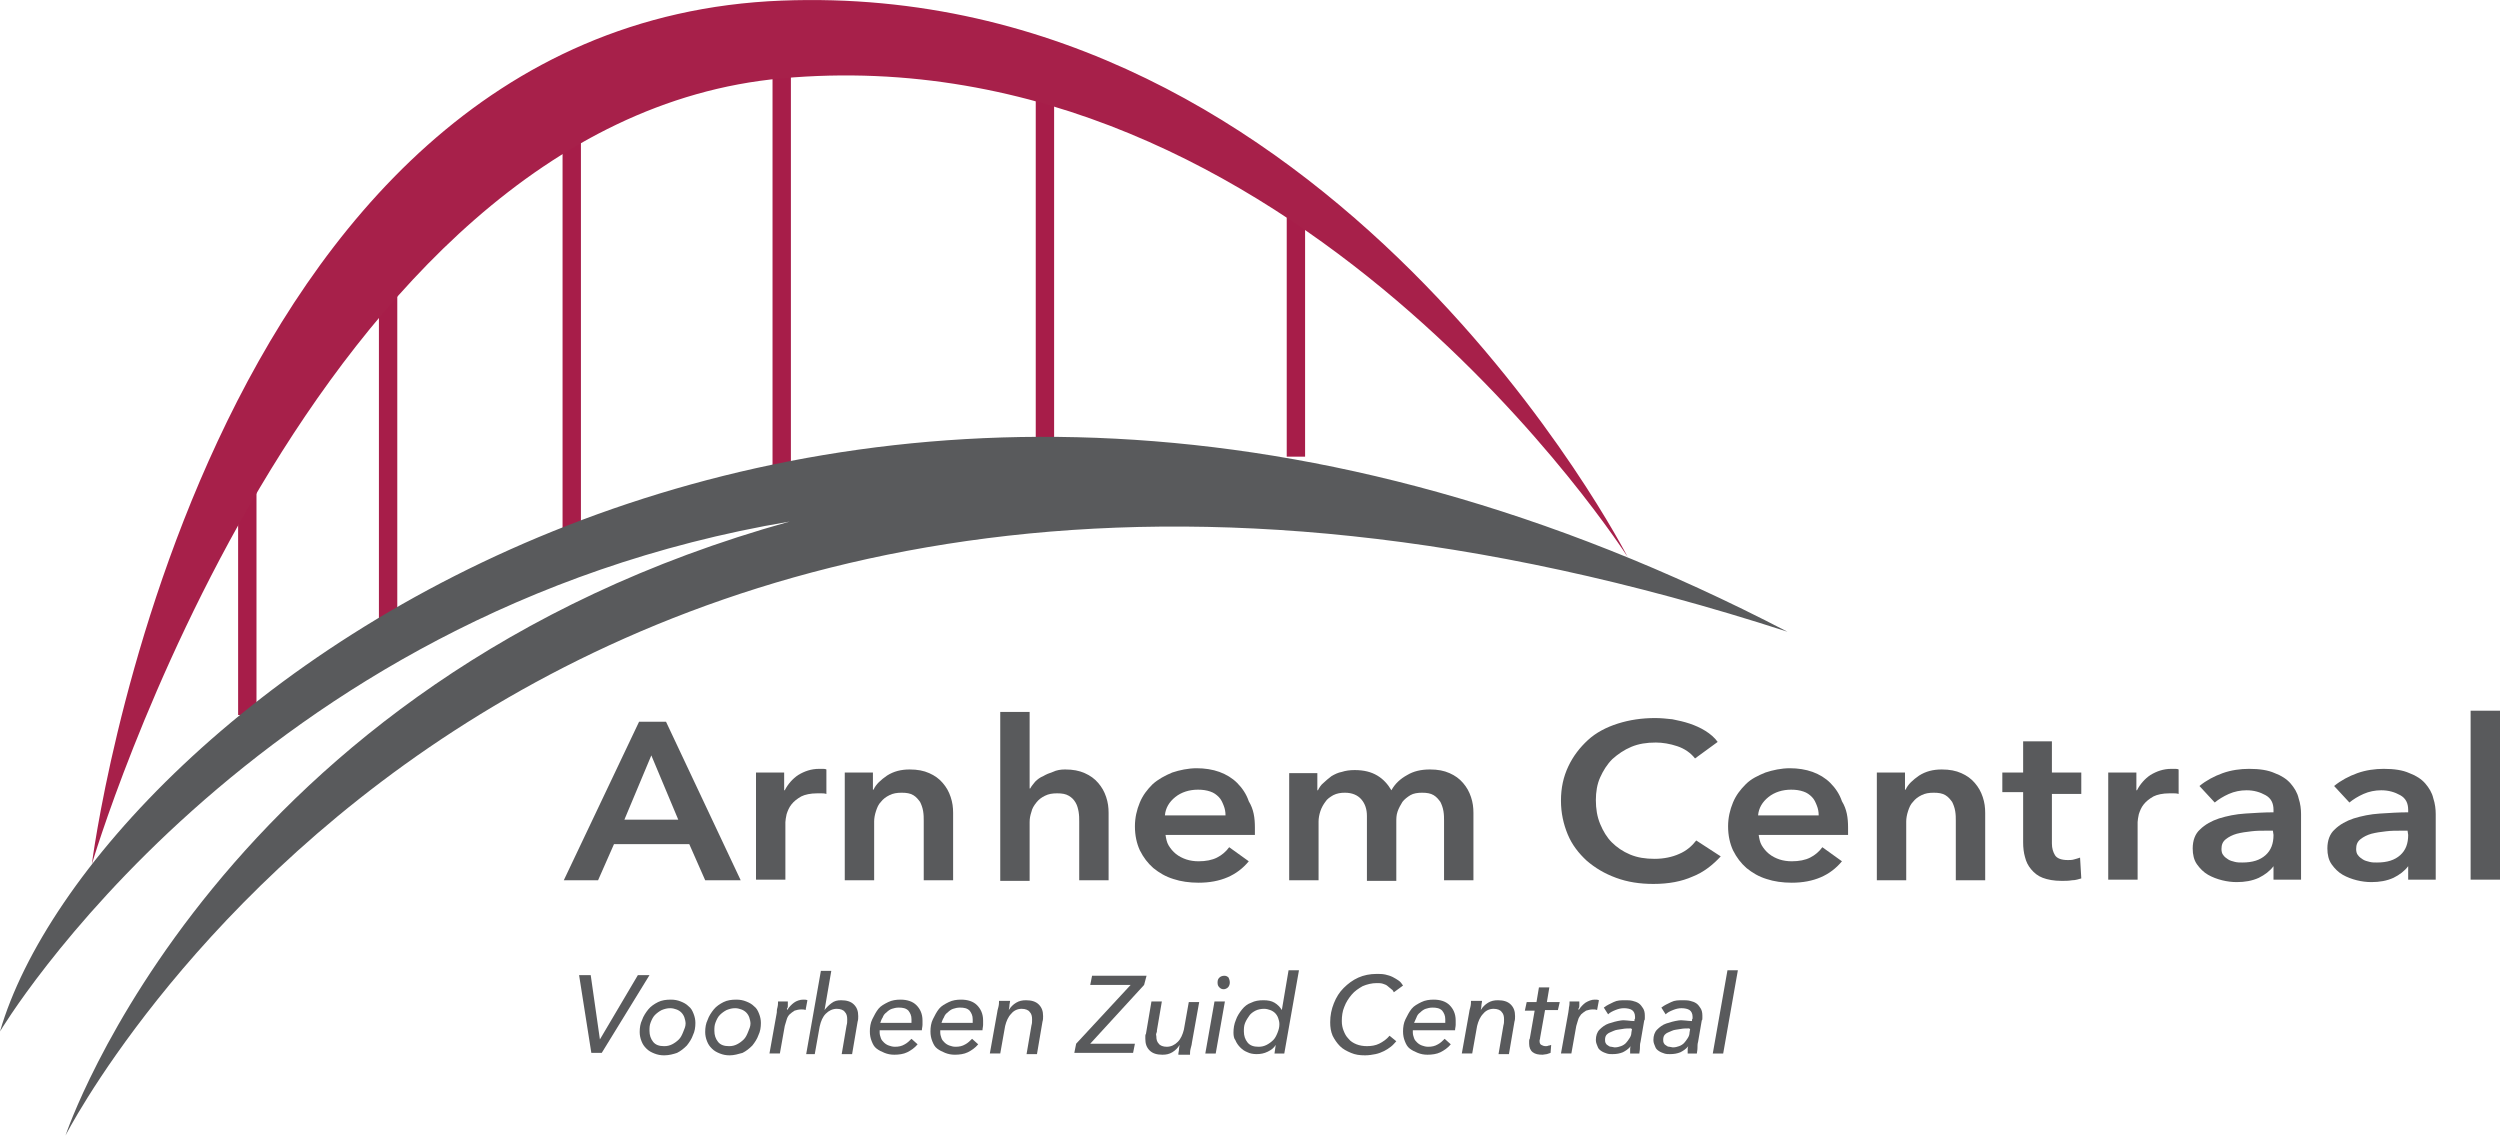 <?xml version="1.0" encoding="utf-8"?>
<!-- Generator: Adobe Illustrator 22.0.1, SVG Export Plug-In . SVG Version: 6.00 Build 0)  -->
<svg version="1.1" id="Layer_1" xmlns="http://www.w3.org/2000/svg" xmlns:xlink="http://www.w3.org/1999/xlink" x="0px" y="0px"
	 viewBox="0 0 408.4 185.5" style="enable-background:new 0 0 408.4 185.5;" xml:space="preserve">
<style type="text/css">
	.st0{fill:none;stroke:#A71D49;stroke-width:3;stroke-miterlimit:10;}
	.st1{fill:#A7204A;}
	.st2{fill:#595A5C;}
</style>
<g>
	<line class="st0" x1="127.7" y1="10.1" x2="127.7" y2="78.5"/>
	<line class="st0" x1="170.7" y1="12.8" x2="170.7" y2="72.8"/>
	<line class="st0" x1="211.7" y1="33.8" x2="211.7" y2="74.6"/>
	<line class="st0" x1="63.4" y1="45.8" x2="63.4" y2="103.1"/>
	<line class="st0" x1="40.4" y1="74.6" x2="40.4" y2="116.8"/>
	<line class="st0" x1="93.4" y1="21.5" x2="93.4" y2="88.8"/>
	<path class="st1" d="M15,141.2c0,0,17.3-137.4,112.7-141.1C217.7-3.4,265.9,91,265.9,91S211.2,5.2,127.7,12.8
		C50.7,19.8,15,141.2,15,141.2z"/>
	<path class="st2" d="M0,168.5c15-51.7,135-147,292-65.3C86.4,36.5,10.7,185.5,10.7,185.5S35.4,111.2,129,85.2
		C40.7,100.1,0,168.5,0,168.5z"/>
	<path class="st2" d="M104.4,117.9h4.4l12.2,25.9h-5.8l-2.6-5.9h-12.3l-2.6,5.9h-5.6L104.4,117.9z M110.8,133.9l-4.4-10.5l-4.4,10.5
		H110.8z"/>
	<path class="st2" d="M123.5,126.2h4.6v2.9h0.1c0.5-1,1.3-1.9,2.2-2.5c1-0.6,2.1-1,3.4-1c0.2,0,0.4,0,0.6,0s0.4,0,0.6,0.1v4
		c-0.3-0.1-0.6-0.1-0.8-0.1c-0.2,0-0.4,0-0.7,0c-1.1,0-2,0.2-2.6,0.5c-0.7,0.4-1.2,0.8-1.6,1.3s-0.6,1-0.8,1.6
		c-0.1,0.5-0.2,1-0.2,1.3v9.4h-4.8L123.5,126.2L123.5,126.2z"/>
	<path class="st2" d="M138,126.2h4.6v2.8h0.1c0.4-0.9,1.2-1.6,2.2-2.3c1.1-0.7,2.3-1,3.7-1c1.3,0,2.3,0.2,3.2,0.6
		c0.9,0.4,1.6,0.9,2.2,1.6s1,1.4,1.3,2.3s0.4,1.7,0.4,2.6v11h-4.8v-9.7c0-0.5,0-1-0.1-1.6s-0.3-1.1-0.5-1.5
		c-0.3-0.4-0.6-0.8-1.1-1.1c-0.5-0.3-1.1-0.4-1.9-0.4s-1.4,0.1-2,0.4s-1,0.6-1.4,1.1c-0.4,0.4-0.6,0.9-0.8,1.5
		c-0.2,0.6-0.3,1.2-0.3,1.7v9.6H138L138,126.2L138,126.2z"/>
	<path class="st2" d="M174,125.7c1.3,0,2.3,0.2,3.2,0.6c0.9,0.4,1.6,0.9,2.2,1.6s1,1.4,1.3,2.3s0.4,1.7,0.4,2.6v11h-4.8v-9.6
		c0-0.5,0-1-0.1-1.6c-0.1-0.5-0.2-1-0.5-1.5s-0.6-0.8-1.1-1.1c-0.5-0.3-1.1-0.4-1.9-0.4s-1.4,0.1-2,0.4s-1,0.6-1.4,1.1
		s-0.7,1-0.8,1.5c-0.2,0.6-0.3,1.1-0.3,1.7v9.6h-4.8v-27.6h4.8v12.5h0.1c0.2-0.4,0.5-0.7,0.8-1.1c0.4-0.4,0.8-0.7,1.3-0.9
		c0.5-0.3,1-0.5,1.6-0.7C172.6,125.8,173.3,125.7,174,125.7z"/>
	<path class="st2" d="M205,135.2c0,0.2,0,0.4,0,0.6s0,0.4,0,0.6h-14.6c0.1,0.6,0.2,1.2,0.5,1.7s0.7,1,1.2,1.4s1.1,0.7,1.7,0.9
		c0.6,0.2,1.3,0.3,2,0.3c1.2,0,2.2-0.2,3-0.6s1.5-1,2-1.7l3.2,2.3c-1.9,2.3-4.6,3.5-8.2,3.5c-1.5,0-2.9-0.2-4.1-0.6
		c-1.3-0.4-2.3-1-3.3-1.8c-0.9-0.8-1.6-1.7-2.2-2.9c-0.5-1.1-0.8-2.4-0.8-3.9c0-1.4,0.3-2.7,0.8-3.9c0.5-1.2,1.2-2.1,2.1-3
		c0.9-0.8,2-1.4,3.2-1.9c1.2-0.4,2.6-0.7,4-0.7c1.3,0,2.6,0.2,3.7,0.6s2.1,1,2.9,1.8s1.5,1.8,1.9,3C204.8,132.2,205,133.6,205,135.2
		z M200.2,133.2c0-0.6-0.1-1.1-0.3-1.6c-0.2-0.5-0.4-1-0.8-1.4s-0.8-0.7-1.4-0.9c-0.6-0.2-1.2-0.3-2-0.3c-1.4,0-2.7,0.4-3.7,1.2
		c-1,0.8-1.6,1.8-1.7,3L200.2,133.2L200.2,133.2z"/>
	<path class="st2" d="M233.6,125.7c1.3,0,2.3,0.2,3.2,0.6c0.9,0.4,1.6,0.9,2.2,1.6s1,1.4,1.3,2.3s0.4,1.7,0.4,2.6v11h-4.8v-9.7
		c0-0.5,0-1-0.1-1.6s-0.3-1.1-0.5-1.5c-0.3-0.4-0.6-0.8-1.1-1.1c-0.5-0.3-1.1-0.4-1.9-0.4c-0.7,0-1.4,0.1-1.9,0.4s-1,0.7-1.3,1.1
		c-0.3,0.5-0.6,1-0.8,1.6c-0.2,0.6-0.2,1.1-0.2,1.7v9.6h-4.8v-10.6c0-1.1-0.3-2-0.9-2.7s-1.5-1.1-2.7-1.1c-0.7,0-1.3,0.1-1.9,0.4
		c-0.5,0.3-1,0.6-1.3,1.1c-0.3,0.4-0.6,0.9-0.8,1.5c-0.2,0.6-0.3,1.2-0.3,1.7v9.6h-4.8v-17.5h4.6v2.8h0.1c0.2-0.4,0.5-0.9,0.9-1.2
		c0.4-0.4,0.8-0.7,1.3-1.1c0.5-0.3,1.1-0.6,1.7-0.7c0.6-0.2,1.3-0.3,2.1-0.3c1.5,0,2.7,0.3,3.7,0.9s1.7,1.4,2.3,2.4
		c0.6-1.1,1.5-1.9,2.6-2.5C230.9,126,232.1,125.7,233.6,125.7z"/>
	<path class="st2" d="M276.9,123.9c-0.7-0.9-1.7-1.6-2.9-2s-2.4-0.6-3.5-0.6c-1.5,0-2.8,0.2-4,0.7s-2.2,1.2-3.1,2
		c-0.9,0.9-1.5,1.9-2,3s-0.7,2.4-0.7,3.7c0,1.4,0.2,2.7,0.7,3.9c0.5,1.2,1.1,2.2,1.9,3s1.8,1.5,3,2s2.5,0.7,4,0.7s2.9-0.3,4-0.8
		c1.2-0.5,2.1-1.3,2.8-2.2l4,2.6c-1.3,1.4-2.8,2.6-4.6,3.3c-1.8,0.8-3.9,1.2-6.4,1.2c-2.2,0-4.2-0.3-6.1-1c-1.9-0.7-3.4-1.6-4.8-2.8
		c-1.3-1.2-2.4-2.6-3.1-4.3c-0.7-1.7-1.1-3.5-1.1-5.5c0-2.1,0.4-3.9,1.2-5.6c0.8-1.7,1.9-3.1,3.2-4.3c1.3-1.2,3-2.1,4.9-2.7
		c1.9-0.6,3.9-0.9,6.1-0.9c0.9,0,1.9,0.1,2.8,0.2c1,0.2,1.9,0.4,2.8,0.7c0.9,0.3,1.8,0.7,2.6,1.2s1.5,1.1,2,1.8L276.9,123.9z"/>
	<path class="st2" d="M301.9,135.2c0,0.2,0,0.4,0,0.6s0,0.4,0,0.6h-14.6c0.1,0.6,0.2,1.2,0.5,1.7s0.7,1,1.2,1.4s1.1,0.7,1.7,0.9
		c0.6,0.2,1.3,0.3,2,0.3c1.2,0,2.2-0.2,3-0.6s1.5-1,2-1.7l3.2,2.3c-1.9,2.3-4.6,3.5-8.2,3.5c-1.5,0-2.9-0.2-4.1-0.6
		c-1.3-0.4-2.3-1-3.3-1.8c-0.9-0.8-1.6-1.7-2.2-2.9c-0.5-1.1-0.8-2.4-0.8-3.9c0-1.4,0.3-2.7,0.8-3.9c0.5-1.2,1.2-2.1,2.1-3
		c0.9-0.9,2-1.4,3.2-1.9c1.2-0.4,2.6-0.7,4-0.7c1.3,0,2.6,0.2,3.7,0.6c1.1,0.4,2.1,1,2.9,1.8c0.8,0.8,1.5,1.8,1.9,3
		C301.7,132.2,301.9,133.6,301.9,135.2z M297.1,133.2c0-0.6-0.1-1.1-0.3-1.6s-0.4-1-0.8-1.4c-0.4-0.4-0.8-0.7-1.4-0.9
		c-0.6-0.2-1.2-0.3-2-0.3c-1.4,0-2.7,0.4-3.7,1.2c-1,0.8-1.6,1.8-1.7,3L297.1,133.2L297.1,133.2z"/>
	<path class="st2" d="M306.6,126.2h4.6v2.8h0.1c0.4-0.9,1.2-1.6,2.2-2.3c1.1-0.7,2.3-1,3.7-1c1.3,0,2.3,0.2,3.2,0.6s1.6,0.9,2.2,1.6
		c0.6,0.7,1,1.4,1.3,2.3s0.4,1.7,0.4,2.6v11h-4.8v-9.7c0-0.5,0-1-0.1-1.6s-0.3-1.1-0.5-1.5c-0.3-0.4-0.6-0.8-1.1-1.1
		c-0.5-0.3-1.1-0.4-1.9-0.4s-1.4,0.1-2,0.4s-1,0.6-1.4,1.1c-0.4,0.4-0.6,0.9-0.8,1.5s-0.3,1.2-0.3,1.7v9.6h-4.8L306.6,126.2
		L306.6,126.2z"/>
	<path class="st2" d="M327.1,129.7v-3.5h3.4v-5.1h4.7v5.1h4.8v3.5h-4.8v8.1c0,0.8,0.2,1.4,0.5,1.9s1,0.8,2.1,0.8c0.3,0,0.7,0,1-0.1
		c0.4-0.1,0.7-0.2,1-0.3l0.2,3.4c-0.4,0.1-0.9,0.3-1.5,0.3c-0.6,0.1-1.1,0.1-1.7,0.1c-1.3,0-2.3-0.2-3.1-0.5s-1.4-0.8-1.9-1.4
		s-0.8-1.2-1-2c-0.2-0.7-0.3-1.5-0.3-2.4v-8.2h-3.4V129.7z"/>
	<path class="st2" d="M344.4,126.2h4.6v2.9h0.1c0.5-1,1.3-1.9,2.2-2.5c1-0.6,2.1-1,3.4-1c0.2,0,0.4,0,0.6,0c0.2,0,0.4,0,0.6,0.1v4
		c-0.3-0.1-0.6-0.1-0.8-0.1s-0.4,0-0.7,0c-1.1,0-2,0.2-2.6,0.5c-0.7,0.4-1.2,0.8-1.6,1.3c-0.4,0.5-0.6,1-0.8,1.6
		c-0.1,0.5-0.2,1-0.2,1.3v9.4h-4.8V126.2z"/>
	<path class="st2" d="M371.4,141.5L371.4,141.5c-0.6,0.8-1.4,1.4-2.4,1.9c-1.1,0.5-2.3,0.7-3.6,0.7c-0.8,0-1.6-0.1-2.4-0.3
		c-0.8-0.2-1.6-0.5-2.3-0.9s-1.3-1-1.8-1.7s-0.7-1.6-0.7-2.6c0-1.3,0.4-2.4,1.2-3.1c0.8-0.8,1.9-1.4,3.1-1.8
		c1.3-0.4,2.7-0.7,4.3-0.8c1.6-0.1,3.1-0.2,4.6-0.2v-0.4c0-1.1-0.4-1.9-1.3-2.4c-0.9-0.5-1.9-0.8-3.1-0.8c-1,0-2,0.2-2.9,0.6
		s-1.7,0.9-2.3,1.4l-2.5-2.7c1.1-0.9,2.4-1.6,3.8-2.1s2.9-0.7,4.3-0.7c1.7,0,3.1,0.2,4.2,0.7c1.1,0.4,2,1,2.6,1.7s1.1,1.5,1.3,2.4
		c0.3,0.9,0.4,1.8,0.4,2.6v10.7h-4.5V141.5z M371.3,135.7h-1.1c-0.8,0-1.6,0-2.4,0.1c-0.9,0.1-1.6,0.2-2.4,0.4
		c-0.7,0.2-1.3,0.5-1.8,0.9s-0.7,0.9-0.7,1.6c0,0.4,0.1,0.8,0.3,1c0.2,0.3,0.5,0.5,0.8,0.7s0.7,0.3,1.1,0.4c0.4,0.1,0.8,0.1,1.2,0.1
		c1.7,0,2.9-0.4,3.8-1.2c0.9-0.8,1.3-1.9,1.3-3.3L371.3,135.7L371.3,135.7z"/>
	<path class="st2" d="M393.4,141.5L393.4,141.5c-0.6,0.8-1.4,1.4-2.4,1.9c-1.1,0.5-2.3,0.7-3.6,0.7c-0.8,0-1.6-0.1-2.4-0.3
		c-0.8-0.2-1.6-0.5-2.3-0.9s-1.3-1-1.8-1.7s-0.7-1.6-0.7-2.6c0-1.3,0.4-2.4,1.2-3.1c0.8-0.8,1.9-1.4,3.1-1.8
		c1.3-0.4,2.7-0.7,4.3-0.8c1.6-0.1,3.1-0.2,4.6-0.2v-0.4c0-1.1-0.4-1.9-1.3-2.4c-0.9-0.5-1.9-0.8-3.1-0.8c-1,0-2,0.2-2.9,0.6
		s-1.7,0.9-2.3,1.4l-2.5-2.7c1.1-0.9,2.4-1.6,3.8-2.1s2.9-0.7,4.3-0.7c1.7,0,3.1,0.2,4.2,0.7c1.1,0.4,2,1,2.6,1.7s1.1,1.5,1.3,2.4
		c0.3,0.9,0.4,1.8,0.4,2.6v10.7h-4.5V141.5z M393.3,135.7h-1.1c-0.8,0-1.6,0-2.4,0.1c-0.9,0.1-1.6,0.2-2.4,0.4
		c-0.7,0.2-1.3,0.5-1.8,0.9s-0.7,0.9-0.7,1.6c0,0.4,0.1,0.8,0.3,1c0.2,0.3,0.5,0.5,0.8,0.7s0.7,0.3,1.1,0.4c0.4,0.1,0.8,0.1,1.2,0.1
		c1.7,0,2.9-0.4,3.8-1.2c0.9-0.8,1.3-1.9,1.3-3.3L393.3,135.7L393.3,135.7z"/>
	<path class="st2" d="M403.6,116.1h4.8v27.6h-4.8V116.1z"/>
	<g>
		<g>
			<path class="st2" d="M98,169.8L98,169.8l6.2-10.5h1.9L98.3,172h-1.7l-2-12.7h1.9L98,169.8z"/>
			<path class="st2" d="M108.5,172.4c-0.6,0-1.1-0.1-1.6-0.3c-0.5-0.2-0.9-0.4-1.3-0.8s-0.6-0.7-0.8-1.2c-0.2-0.5-0.3-1-0.3-1.5
				c0-0.7,0.1-1.4,0.4-2c0.2-0.6,0.6-1.2,1-1.7s1-0.9,1.6-1.2c0.6-0.3,1.3-0.4,2.1-0.4c0.6,0,1.1,0.1,1.6,0.3
				c0.5,0.2,0.9,0.4,1.3,0.8c0.4,0.3,0.6,0.7,0.8,1.2c0.2,0.5,0.3,1,0.3,1.5c0,0.7-0.1,1.4-0.4,2c-0.2,0.6-0.6,1.2-1,1.7
				c-0.5,0.5-1,0.9-1.6,1.2C110,172.2,109.3,172.4,108.5,172.4z M112,167.2c0-0.3-0.1-0.7-0.2-1s-0.3-0.6-0.5-0.8s-0.5-0.4-0.8-0.5
				s-0.6-0.2-1-0.2c-0.5,0-0.9,0.1-1.4,0.3c-0.4,0.2-0.8,0.5-1.1,0.8c-0.3,0.3-0.5,0.7-0.7,1.2s-0.2,0.9-0.2,1.4
				c0,0.7,0.2,1.3,0.6,1.8s1,0.7,1.8,0.7c0.5,0,0.9-0.1,1.3-0.3c0.4-0.2,0.8-0.5,1.1-0.8c0.3-0.3,0.5-0.7,0.7-1.2
				S112,167.7,112,167.2z"/>
			<path class="st2" d="M119.2,172.4c-0.6,0-1.1-0.1-1.6-0.3c-0.5-0.2-0.9-0.4-1.3-0.8s-0.6-0.7-0.8-1.2c-0.2-0.5-0.3-1-0.3-1.5
				c0-0.7,0.1-1.4,0.4-2c0.2-0.6,0.6-1.2,1-1.7s1-0.9,1.6-1.2c0.6-0.3,1.3-0.4,2.1-0.4c0.6,0,1.1,0.1,1.6,0.3
				c0.5,0.2,0.9,0.4,1.3,0.8c0.4,0.3,0.6,0.7,0.8,1.2c0.2,0.5,0.3,1,0.3,1.5c0,0.7-0.1,1.4-0.4,2c-0.2,0.6-0.6,1.2-1,1.7
				c-0.5,0.5-1,0.9-1.6,1.2C120.6,172.2,119.9,172.4,119.2,172.4z M122.6,167.2c0-0.3-0.1-0.7-0.2-1s-0.3-0.6-0.5-0.8
				s-0.5-0.4-0.8-0.5s-0.6-0.2-1-0.2c-0.5,0-0.9,0.1-1.4,0.3c-0.4,0.2-0.8,0.5-1.1,0.8c-0.3,0.3-0.5,0.7-0.7,1.2s-0.2,0.9-0.2,1.4
				c0,0.7,0.2,1.3,0.6,1.8s1,0.7,1.8,0.7c0.5,0,0.9-0.1,1.3-0.3c0.4-0.2,0.8-0.5,1.1-0.8c0.3-0.3,0.5-0.7,0.7-1.2
				S122.6,167.7,122.6,167.2z"/>
			<path class="st2" d="M127,164.6c0.1-0.4,0.1-0.7,0.1-1h1.6c0,0.1,0,0.2,0,0.3c0,0.1,0,0.3,0,0.4s0,0.3-0.1,0.4s0,0.2,0,0.3l0,0
				c0.3-0.5,0.7-0.9,1.1-1.2c0.4-0.3,1-0.5,1.5-0.5c0.3,0,0.5,0,0.7,0.1l-0.3,1.6c-0.2-0.1-0.5-0.1-0.7-0.1c-0.4,0-0.8,0.1-1.1,0.2
				c-0.3,0.2-0.6,0.4-0.8,0.6s-0.4,0.5-0.5,0.9c-0.1,0.3-0.2,0.7-0.3,1l-0.8,4.5h-1.7l1.2-6.7C126.9,165.2,126.9,164.9,127,164.6z"
				/>
			<path class="st2" d="M137.4,163.4c0.9,0,1.6,0.2,2.1,0.7s0.7,1.1,0.7,1.9c0,0.3,0,0.6-0.1,0.9l-0.9,5.3h-1.7l0.8-4.7
				c0.1-0.3,0.1-0.6,0.1-1c0-0.5-0.1-0.9-0.4-1.2c-0.2-0.3-0.7-0.5-1.3-0.5c-0.7,0-1.3,0.3-1.8,0.8s-0.8,1.2-1,2.1l-0.8,4.5h-1.4
				l2.4-13.6h1.7l-1.1,6.4l0,0c0.3-0.4,0.7-0.8,1.1-1.1C136.3,163.5,136.8,163.4,137.4,163.4z"/>
			<path class="st2" d="M143.7,168.4c0,0.1,0,0.1,0,0.2v0.1c0,0.3,0.1,0.6,0.2,0.9s0.3,0.5,0.5,0.7s0.5,0.4,0.8,0.5s0.6,0.2,1,0.2
				c0.6,0,1.1-0.1,1.6-0.4c0.4-0.2,0.8-0.6,1.1-0.9l1,0.9c-0.5,0.6-1.1,1-1.7,1.3s-1.4,0.4-2.1,0.4c-0.6,0-1.1-0.1-1.6-0.3
				c-0.5-0.2-0.9-0.4-1.3-0.7s-0.6-0.7-0.8-1.2c-0.2-0.5-0.3-1-0.3-1.6c0-0.7,0.1-1.4,0.4-2s0.6-1.2,1-1.7s1-0.8,1.6-1.1
				c0.6-0.3,1.3-0.4,2-0.4c1.1,0,2,0.3,2.6,0.9s1,1.4,1,2.5c0,0.2,0,0.4,0,0.7c0,0.3-0.1,0.6-0.1,0.9h-6.9V168.4z M148.9,167.1
				c0-0.1,0-0.2,0-0.3c0-0.1,0-0.2,0-0.3c0-0.6-0.2-1-0.5-1.4c-0.4-0.4-0.9-0.5-1.6-0.5c-0.4,0-0.8,0.1-1.1,0.2
				c-0.3,0.1-0.6,0.3-0.9,0.6c-0.3,0.2-0.5,0.5-0.6,0.8c-0.2,0.3-0.3,0.6-0.4,0.9L148.9,167.1L148.9,167.1z"/>
			<path class="st2" d="M153.6,168.4c0,0.1,0,0.1,0,0.2v0.1c0,0.3,0.1,0.6,0.2,0.9s0.3,0.5,0.5,0.7s0.5,0.4,0.8,0.5s0.6,0.2,1,0.2
				c0.6,0,1.1-0.1,1.6-0.4c0.4-0.2,0.8-0.6,1.1-0.9l1,0.9c-0.5,0.6-1.1,1-1.7,1.3s-1.4,0.4-2.1,0.4c-0.6,0-1.1-0.1-1.6-0.3
				c-0.5-0.2-0.9-0.4-1.3-0.7s-0.6-0.7-0.8-1.2c-0.2-0.5-0.3-1-0.3-1.6c0-0.7,0.1-1.4,0.4-2s0.6-1.2,1-1.7s1-0.8,1.6-1.1
				c0.6-0.3,1.3-0.4,2-0.4c1.1,0,2,0.3,2.6,0.9s1,1.4,1,2.5c0,0.2,0,0.4,0,0.7c0,0.3-0.1,0.6-0.1,0.9h-6.9V168.4z M158.9,167.1
				c0-0.1,0-0.2,0-0.3c0-0.1,0-0.2,0-0.3c0-0.6-0.2-1-0.5-1.4c-0.4-0.4-0.9-0.5-1.6-0.5c-0.4,0-0.8,0.1-1.1,0.2
				c-0.3,0.1-0.6,0.3-0.9,0.6c-0.3,0.2-0.5,0.5-0.6,0.8c-0.2,0.3-0.3,0.6-0.4,0.9L158.9,167.1L158.9,167.1z"/>
			<path class="st2" d="M165,163.6c0,0.2-0.1,0.4-0.1,0.7c0,0.3-0.1,0.5-0.1,0.7l0,0c0.3-0.5,0.7-0.9,1.2-1.2s1-0.4,1.6-0.4
				c0.9,0,1.6,0.2,2.1,0.7s0.7,1.1,0.7,1.9c0,0.3,0,0.6-0.1,0.9l-0.9,5.3h-1.7l0.8-4.7c0.1-0.3,0.1-0.6,0.1-1c0-0.5-0.1-0.9-0.4-1.2
				c-0.2-0.3-0.7-0.5-1.3-0.5c-0.7,0-1.3,0.3-1.7,0.8c-0.5,0.5-0.8,1.2-1,2l-0.8,4.5h-1.7l1.2-6.7c0-0.2,0.1-0.5,0.2-0.9
				s0.1-0.7,0.1-1h1.8V163.6z"/>
			<path class="st2" d="M186.9,160.9l-8.8,9.6h7.3l-0.3,1.5h-9.6l0.3-1.5l8.9-9.6h-6.6l0.3-1.5h8.9L186.9,160.9z"/>
			<path class="st2" d="M192.5,172.1c0-0.2,0.1-0.4,0.1-0.7c0-0.3,0.1-0.5,0.1-0.7l0,0c-0.3,0.5-0.7,0.9-1.2,1.2
				c-0.5,0.3-1,0.4-1.6,0.4c-0.9,0-1.6-0.2-2.1-0.7s-0.7-1.1-0.7-1.9c0-0.1,0-0.3,0-0.4s0-0.3,0.1-0.4l0.9-5.3h1.7l-0.8,4.7
				c0,0.2,0,0.3-0.1,0.5s0,0.3,0,0.5c0,0.5,0.1,0.9,0.4,1.2c0.2,0.3,0.7,0.5,1.3,0.5c0.7,0,1.3-0.3,1.8-0.8s0.8-1.2,1-2l0.8-4.5h1.7
				l-1.2,6.7c0,0.2-0.1,0.5-0.2,0.9s-0.1,0.7-0.1,1h-1.9V172.1z"/>
			<path class="st2" d="M198.6,172.1h-1.7l1.5-8.5h1.7L198.6,172.1z M200.9,160.5c0,0.3-0.1,0.6-0.3,0.8s-0.5,0.3-0.7,0.3
				c-0.3,0-0.5-0.1-0.7-0.3c-0.2-0.2-0.3-0.4-0.3-0.8s0.1-0.6,0.3-0.8c0.2-0.2,0.5-0.3,0.8-0.3s0.5,0.1,0.7,0.3
				C200.8,159.9,200.9,160.2,200.9,160.5z"/>
			<path class="st2" d="M201.5,168.7c0-0.7,0.1-1.4,0.4-2.1c0.2-0.6,0.6-1.2,1-1.7s0.9-0.9,1.5-1.1c0.6-0.3,1.2-0.4,2-0.4
				c0.7,0,1.3,0.1,1.8,0.4s0.9,0.7,1.2,1.2l0,0l1.1-6.5h1.7l-2.4,13.6h-1.6l0.2-1.4l0,0c-0.3,0.5-0.7,0.8-1.3,1.1s-1.2,0.4-1.8,0.4
				c-0.6,0-1.1-0.1-1.5-0.3c-0.5-0.2-0.8-0.4-1.2-0.8c-0.3-0.3-0.6-0.7-0.8-1.2C201.6,169.7,201.5,169.2,201.5,168.7z M203.2,168.5
				c0,0.7,0.2,1.3,0.6,1.8s1,0.7,1.8,0.7c0.5,0,0.9-0.1,1.3-0.3c0.4-0.2,0.8-0.5,1.1-0.8c0.3-0.3,0.5-0.7,0.7-1.2s0.3-0.9,0.3-1.4
				c0-0.4-0.1-0.7-0.2-1s-0.3-0.6-0.5-0.8c-0.2-0.2-0.5-0.4-0.8-0.5s-0.6-0.2-1-0.2c-0.5,0-1,0.1-1.4,0.3c-0.4,0.2-0.8,0.5-1,0.8
				s-0.5,0.7-0.7,1.2S203.2,168,203.2,168.5z"/>
			<path class="st2" d="M228.1,170.1c-0.3,0.3-0.5,0.6-0.9,0.9s-0.7,0.5-1.1,0.7s-0.9,0.4-1.4,0.5s-1.1,0.2-1.7,0.2
				c-0.9,0-1.6-0.1-2.3-0.4s-1.3-0.6-1.8-1.1s-0.9-1.1-1.2-1.7c-0.3-0.7-0.4-1.4-0.4-2.2c0-1.1,0.2-2.1,0.6-3.1s0.9-1.8,1.6-2.5
				s1.5-1.3,2.4-1.7s1.9-0.6,3-0.6c0.5,0,0.9,0,1.4,0.1c0.4,0.1,0.8,0.2,1.2,0.4s0.7,0.4,1,0.6s0.5,0.5,0.7,0.8l-1.5,1.1
				c-0.1-0.2-0.2-0.4-0.4-0.5c-0.2-0.2-0.4-0.3-0.6-0.5s-0.5-0.3-0.8-0.4s-0.7-0.1-1-0.1c-0.8,0-1.6,0.2-2.3,0.5
				c-0.7,0.4-1.3,0.8-1.8,1.4s-0.9,1.2-1.2,2c-0.3,0.7-0.4,1.5-0.4,2.3c0,0.6,0.1,1.1,0.3,1.6c0.2,0.5,0.4,0.9,0.8,1.3
				c0.3,0.4,0.8,0.7,1.3,0.9c0.5,0.2,1.1,0.3,1.7,0.3c0.7,0,1.4-0.1,2-0.4s1.2-0.7,1.7-1.3L228.1,170.1z"/>
			<path class="st2" d="M230.8,168.4c0,0.1,0,0.1,0,0.2v0.1c0,0.3,0.1,0.6,0.2,0.9s0.3,0.5,0.5,0.7s0.5,0.4,0.8,0.5s0.6,0.2,1,0.2
				c0.6,0,1.1-0.1,1.6-0.4c0.4-0.2,0.8-0.6,1.1-0.9l1,0.9c-0.5,0.6-1.1,1-1.7,1.3s-1.4,0.4-2.1,0.4c-0.6,0-1.1-0.1-1.6-0.3
				c-0.5-0.2-0.9-0.4-1.3-0.7c-0.4-0.3-0.6-0.7-0.8-1.2c-0.2-0.5-0.3-1-0.3-1.6c0-0.7,0.1-1.4,0.4-2s0.6-1.2,1-1.7s1-0.8,1.6-1.1
				c0.6-0.3,1.3-0.4,2-0.4c1.1,0,2,0.3,2.6,0.9s1,1.4,1,2.5c0,0.2,0,0.4,0,0.7c0,0.3-0.1,0.6-0.1,0.9h-6.9V168.4z M236.1,167.1
				c0-0.1,0-0.2,0-0.3s0-0.2,0-0.3c0-0.6-0.2-1-0.5-1.4c-0.4-0.4-0.9-0.5-1.6-0.5c-0.4,0-0.8,0.1-1.1,0.2c-0.3,0.1-0.6,0.3-0.9,0.6
				c-0.3,0.2-0.5,0.5-0.6,0.8s-0.3,0.6-0.4,0.9L236.1,167.1L236.1,167.1z"/>
			<path class="st2" d="M242.1,163.6c0,0.2-0.1,0.4-0.1,0.7c0,0.3-0.1,0.5-0.1,0.7l0,0c0.3-0.5,0.7-0.9,1.2-1.2s1-0.4,1.6-0.4
				c0.9,0,1.6,0.2,2.1,0.7s0.7,1.1,0.7,1.9c0,0.3,0,0.6-0.1,0.9l-0.9,5.3h-1.7l0.8-4.7c0.1-0.3,0.1-0.6,0.1-1c0-0.5-0.1-0.9-0.4-1.2
				c-0.2-0.3-0.7-0.5-1.3-0.5c-0.7,0-1.3,0.3-1.7,0.8c-0.5,0.5-0.8,1.2-1,2l-0.8,4.5h-1.7l1.2-6.7c0-0.2,0.1-0.5,0.2-0.9
				s0.1-0.7,0.1-1h1.8V163.6z"/>
			<path class="st2" d="M254.5,165h-2.1l-0.8,4.5c0,0.2-0.1,0.4-0.1,0.5c0,0.4,0.1,0.6,0.3,0.7c0.2,0.1,0.4,0.2,0.7,0.2
				c0.2,0,0.3,0,0.5-0.1c0.2,0,0.3-0.1,0.4-0.1l-0.1,1.3c-0.2,0.1-0.4,0.1-0.6,0.2c-0.2,0-0.5,0.1-0.7,0.1c-0.7,0-1.2-0.1-1.6-0.4
				s-0.6-0.8-0.6-1.4c0-0.1,0-0.3,0-0.4s0-0.3,0.1-0.4l0.8-4.6h-1.6l0.3-1.4h1.6l0.4-2.4h1.7l-0.4,2.4h2.1L254.5,165z"/>
			<path class="st2" d="M256.3,164.6c0.1-0.4,0.1-0.7,0.1-1h1.6c0,0.1,0,0.2,0,0.3s0,0.3,0,0.4s0,0.3-0.1,0.4c-0.1,0.1,0,0.2,0,0.3
				l0,0c0.3-0.5,0.7-0.9,1.1-1.2c0.5-0.3,1-0.5,1.5-0.5c0.3,0,0.5,0,0.7,0.1l-0.3,1.6c-0.2-0.1-0.5-0.1-0.7-0.1
				c-0.4,0-0.8,0.1-1.1,0.2c-0.3,0.2-0.6,0.4-0.8,0.6c-0.2,0.3-0.4,0.5-0.5,0.9c-0.1,0.3-0.2,0.7-0.3,1l-0.8,4.5H255l1.2-6.7
				C256.2,165.2,256.3,164.9,256.3,164.6z"/>
			<path class="st2" d="M267,166.8c0-0.2,0-0.3,0.1-0.4c0-0.1,0-0.2,0-0.3c0-0.5-0.2-0.9-0.5-1.1s-0.8-0.3-1.3-0.3s-0.9,0.1-1.4,0.3
				c-0.5,0.2-0.9,0.4-1.2,0.7l-0.7-1.1c0.5-0.4,1-0.6,1.6-0.9c0.6-0.3,1.2-0.3,1.9-0.3c0.4,0,0.8,0,1.2,0.1s0.7,0.2,1,0.4
				s0.5,0.5,0.7,0.8s0.3,0.7,0.3,1.2c0,0.1,0,0.2,0,0.4c0,0.2,0,0.3-0.1,0.4l-0.6,3.5c-0.1,0.3-0.1,0.7-0.1,1c0,0.4-0.1,0.7-0.1,0.9
				h-1.5c0-0.2,0-0.4,0-0.6s0-0.4,0.1-0.6l0,0c-0.4,0.5-0.9,0.8-1.3,1c-0.5,0.2-1,0.3-1.7,0.3c-0.3,0-0.6,0-0.9-0.1
				s-0.6-0.2-0.9-0.4c-0.3-0.2-0.5-0.4-0.6-0.7c-0.1-0.3-0.3-0.6-0.3-1.1c0-0.7,0.2-1.3,0.6-1.7c0.4-0.4,0.9-0.8,1.5-1
				c0.6-0.2,1.3-0.4,2-0.5S266.2,166.8,267,166.8z M266.5,168c-0.5,0-1,0-1.5,0.1s-1,0.1-1.4,0.3c-0.4,0.2-0.8,0.3-1,0.5
				c-0.3,0.2-0.4,0.6-0.4,0.9c0,0.2,0,0.4,0.1,0.6c0.1,0.2,0.2,0.3,0.4,0.4c0.1,0.1,0.3,0.2,0.5,0.2s0.4,0.1,0.6,0.1
				c0.4,0,0.7-0.1,1-0.2s0.6-0.3,0.8-0.5c0.2-0.2,0.4-0.5,0.6-0.8s0.3-0.6,0.3-0.9l0.1-0.6h-0.1V168z"/>
			<path class="st2" d="M276.4,166.8c0-0.2,0-0.3,0.1-0.4c0-0.1,0-0.2,0-0.3c0-0.5-0.2-0.9-0.5-1.1s-0.8-0.3-1.3-0.3
				s-0.9,0.1-1.4,0.3c-0.5,0.2-0.9,0.4-1.2,0.7l-0.7-1.1c0.5-0.4,1-0.6,1.6-0.9c0.6-0.3,1.2-0.3,1.9-0.3c0.4,0,0.8,0,1.2,0.1
				s0.7,0.2,1,0.4s0.5,0.5,0.7,0.8s0.3,0.7,0.3,1.2c0,0.1,0,0.2,0,0.4c0,0.2,0,0.3-0.1,0.4l-0.6,3.5c-0.1,0.3-0.1,0.7-0.1,1
				c0,0.4-0.1,0.7-0.1,0.9h-1.5c0-0.2,0-0.4,0-0.6s0-0.4,0.1-0.6l0,0c-0.4,0.5-0.9,0.8-1.3,1c-0.5,0.2-1,0.3-1.7,0.3
				c-0.3,0-0.6,0-0.9-0.1s-0.6-0.2-0.9-0.4c-0.3-0.2-0.5-0.4-0.6-0.7c-0.1-0.3-0.3-0.6-0.3-1.1c0-0.7,0.2-1.3,0.6-1.7
				c0.4-0.4,0.9-0.8,1.5-1c0.6-0.2,1.3-0.4,2-0.5S275.7,166.8,276.4,166.8z M276,168c-0.5,0-1,0-1.5,0.1s-1,0.1-1.4,0.3
				c-0.4,0.2-0.8,0.3-1,0.5c-0.3,0.2-0.4,0.6-0.4,0.9c0,0.2,0,0.4,0.1,0.6c0.1,0.2,0.2,0.3,0.4,0.4c0.1,0.1,0.3,0.2,0.5,0.2
				s0.4,0.1,0.6,0.1c0.4,0,0.7-0.1,1-0.2s0.6-0.3,0.8-0.5c0.2-0.2,0.4-0.5,0.6-0.8s0.3-0.6,0.3-0.9l0.1-0.6H276V168z"/>
			<path class="st2" d="M281.5,172.1h-1.7l2.4-13.6h1.7L281.5,172.1z"/>
		</g>
	</g>
</g>
</svg>
